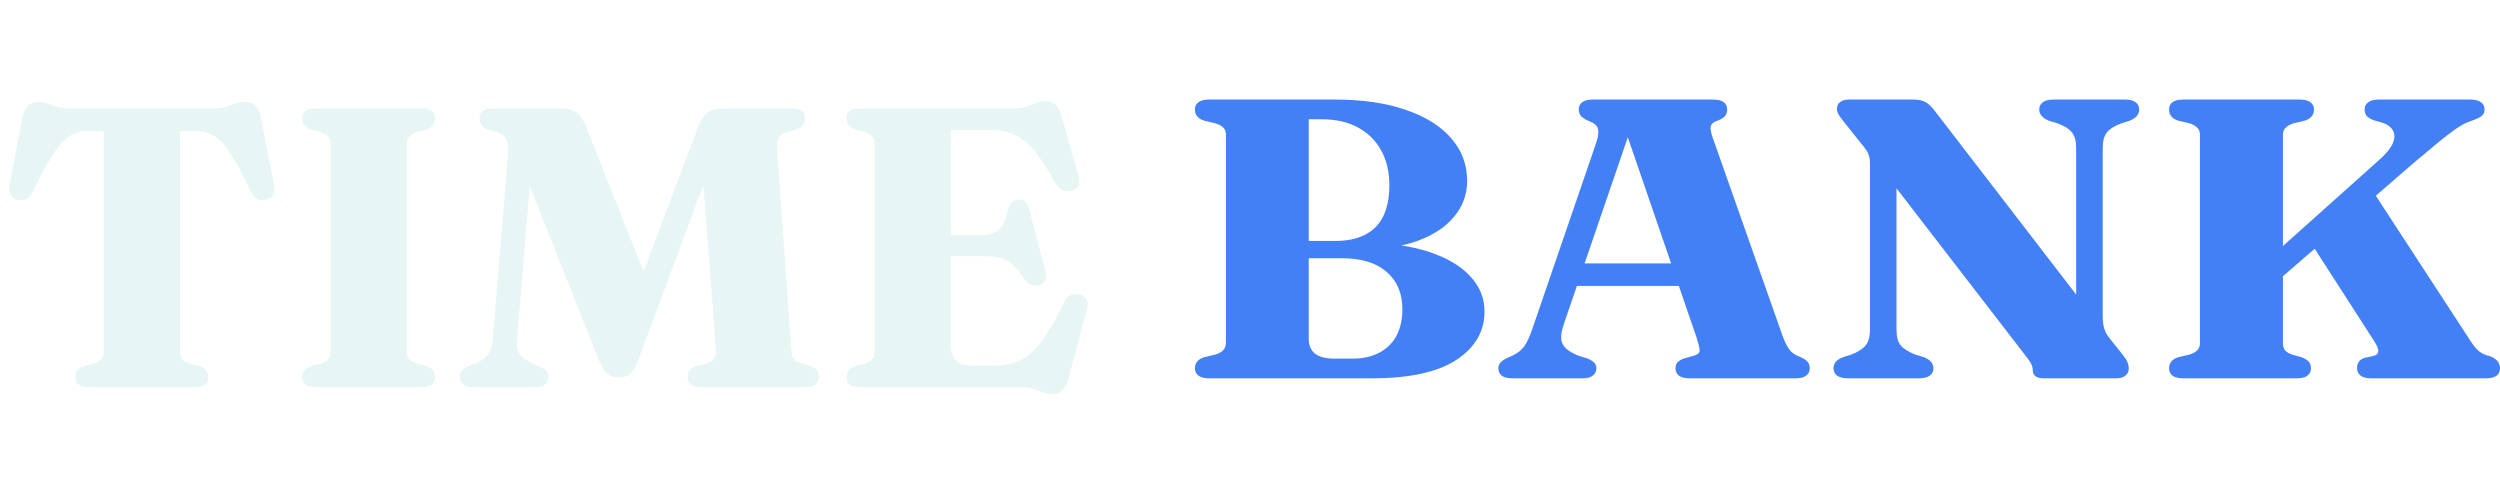 <svg width="226" height="44" viewBox="0 0 226 44" fill="none" xmlns="http://www.w3.org/2000/svg">
<path d="M204.197 24.192L215.059 14.472C215.688 13.92 216.1 13.422 216.297 12.978C216.493 12.534 216.506 12.15 216.336 11.826C216.179 11.502 215.851 11.256 215.354 11.088L214.588 10.872C214.3 10.764 214.09 10.638 213.959 10.494C213.828 10.338 213.763 10.14 213.763 9.9C213.763 9.624 213.867 9.408 214.077 9.252C214.286 9.084 214.607 9 215.039 9H223.309C223.754 9 224.082 9.084 224.291 9.252C224.501 9.408 224.605 9.624 224.605 9.9C224.605 10.152 224.52 10.344 224.35 10.476C224.193 10.608 223.879 10.758 223.407 10.926C223.185 10.998 222.955 11.094 222.72 11.214C222.484 11.334 222.189 11.52 221.836 11.772C221.482 12.024 221.017 12.384 220.441 12.852C219.878 13.32 219.138 13.938 218.222 14.706L205.139 26.046L204.197 24.192ZM208.459 21.258L214.195 16.812L223.329 30.816C223.63 31.284 223.911 31.614 224.173 31.806C224.448 31.998 224.756 32.13 225.097 32.202C225.437 32.334 225.673 32.496 225.804 32.688C225.935 32.868 226 33.072 226 33.3C226 33.576 225.895 33.798 225.686 33.966C225.476 34.122 225.155 34.2 224.723 34.2H214.352C213.92 34.2 213.599 34.116 213.389 33.948C213.18 33.78 213.075 33.558 213.075 33.282C213.075 33.042 213.134 32.844 213.252 32.688C213.383 32.52 213.56 32.406 213.782 32.346L214.607 32.166C214.856 32.094 214.987 31.956 215 31.752C215.013 31.536 214.876 31.212 214.588 30.78L208.459 21.258ZM206.377 31.032C206.377 31.296 206.442 31.512 206.573 31.68C206.717 31.836 206.933 31.962 207.222 32.058L208.066 32.292C208.394 32.424 208.616 32.568 208.734 32.724C208.852 32.868 208.911 33.06 208.911 33.3C208.911 33.564 208.806 33.78 208.597 33.948C208.4 34.116 208.079 34.2 207.634 34.2H197.341C196.909 34.2 196.588 34.116 196.379 33.948C196.182 33.78 196.084 33.564 196.084 33.3C196.084 32.808 196.359 32.472 196.909 32.292L197.911 32.058C198.225 31.962 198.461 31.836 198.618 31.68C198.788 31.512 198.873 31.296 198.873 31.032V12.168C198.873 11.904 198.788 11.694 198.618 11.538C198.461 11.37 198.225 11.238 197.911 11.142L196.909 10.908C196.359 10.728 196.084 10.392 196.084 9.9C196.084 9.624 196.182 9.408 196.379 9.252C196.588 9.084 196.909 9 197.341 9H207.909C208.341 9 208.662 9.084 208.872 9.252C209.081 9.408 209.186 9.624 209.186 9.9C209.186 10.392 208.904 10.728 208.341 10.908L207.359 11.142C207.045 11.238 206.802 11.37 206.632 11.538C206.462 11.694 206.377 11.904 206.377 12.168V31.032Z" fill="#4380F5"/>
<path d="M174.782 33.3C174.782 33.564 174.677 33.78 174.468 33.948C174.258 34.104 173.937 34.188 173.505 34.2H167.023C166.591 34.188 166.27 34.104 166.06 33.948C165.851 33.78 165.746 33.564 165.746 33.3C165.746 32.832 166.047 32.49 166.65 32.274L167.337 32.058C167.94 31.83 168.372 31.56 168.634 31.248C168.909 30.936 169.046 30.45 169.046 29.79V14.85C169.046 14.466 169 14.166 168.909 13.95C168.83 13.722 168.627 13.416 168.3 13.032L166.689 11.016C166.453 10.728 166.29 10.5 166.198 10.332C166.106 10.164 166.06 9.996 166.06 9.828C166.06 9.564 166.159 9.36 166.355 9.216C166.565 9.072 166.833 9 167.16 9H172.994C173.4 9 173.734 9.066 173.996 9.198C174.271 9.33 174.546 9.57 174.821 9.918L188.65 27.882L187.687 30.258V13.41C187.687 12.774 187.563 12.3 187.314 11.988C187.078 11.664 186.633 11.382 185.978 11.142L185.252 10.926C184.649 10.686 184.348 10.344 184.348 9.9C184.348 9.624 184.453 9.408 184.662 9.252C184.872 9.084 185.193 9 185.625 9H192.107C192.539 9 192.86 9.084 193.069 9.252C193.279 9.408 193.384 9.624 193.384 9.9C193.384 10.356 193.082 10.698 192.48 10.926L191.793 11.142C191.19 11.358 190.752 11.628 190.477 11.952C190.215 12.264 190.084 12.75 190.084 13.41V28.584C190.084 28.98 190.123 29.328 190.202 29.628C190.28 29.916 190.411 30.186 190.594 30.438L191.852 32.022C192.127 32.358 192.29 32.616 192.343 32.796C192.408 32.964 192.441 33.138 192.441 33.318C192.441 33.582 192.336 33.798 192.127 33.966C191.93 34.122 191.655 34.2 191.302 34.2H184.76C184.093 34.2 183.759 33.948 183.759 33.444C183.759 33.264 183.713 33.084 183.621 32.904C183.543 32.724 183.32 32.406 182.953 31.95L169.282 14.22L171.443 13.014V29.79C171.443 30.426 171.567 30.9 171.816 31.212C172.065 31.524 172.51 31.806 173.151 32.058L173.878 32.274C174.481 32.502 174.782 32.844 174.782 33.3Z" fill="#4380F5"/>
<path d="M141.739 23.814H153.034L153.093 25.848H141.641L141.739 23.814ZM144.313 33.3C144.313 33.564 144.208 33.78 143.998 33.948C143.802 34.116 143.488 34.2 143.055 34.2H136.73C136.298 34.2 135.977 34.122 135.768 33.966C135.558 33.798 135.454 33.576 135.454 33.3C135.454 33.096 135.513 32.928 135.63 32.796C135.748 32.652 135.938 32.514 136.2 32.382L136.73 32.148C137.163 31.944 137.51 31.674 137.771 31.338C138.033 30.99 138.302 30.402 138.577 29.574L144.273 12.978C144.483 12.366 144.542 11.916 144.45 11.628C144.371 11.34 144.103 11.112 143.645 10.944C143.304 10.8 143.062 10.65 142.918 10.494C142.787 10.326 142.721 10.128 142.721 9.9C142.721 9.612 142.826 9.39 143.036 9.234C143.245 9.078 143.566 9 143.998 9H154.861C155.293 9 155.614 9.078 155.823 9.234C156.033 9.39 156.138 9.612 156.138 9.9C156.138 10.14 156.066 10.344 155.922 10.512C155.777 10.668 155.555 10.8 155.254 10.908C154.926 11.016 154.73 11.172 154.664 11.376C154.599 11.58 154.645 11.91 154.802 12.366L161.068 30.15C161.291 30.786 161.513 31.26 161.736 31.572C161.958 31.872 162.26 32.088 162.639 32.22C163.032 32.388 163.288 32.55 163.405 32.706C163.536 32.85 163.602 33.048 163.602 33.3C163.602 33.564 163.497 33.78 163.288 33.948C163.078 34.116 162.757 34.2 162.325 34.2H152.739C152.294 34.2 151.967 34.116 151.757 33.948C151.561 33.78 151.463 33.564 151.463 33.3C151.463 33.072 151.528 32.886 151.659 32.742C151.803 32.598 152.019 32.478 152.307 32.382L153.172 32.148C153.512 32.028 153.669 31.86 153.643 31.644C153.63 31.416 153.545 31.056 153.388 30.564L146.886 11.628L147.613 11.07L141.386 29.25C141.189 29.802 141.104 30.258 141.13 30.618C141.157 30.966 141.301 31.26 141.563 31.5C141.824 31.74 142.211 31.962 142.721 32.166L143.488 32.4C143.749 32.508 143.952 32.628 144.096 32.76C144.241 32.892 144.313 33.072 144.313 33.3Z" fill="#4380F5"/>
<path d="M134.201 28.152C134.201 29.952 133.356 31.41 131.667 32.526C129.977 33.642 127.424 34.2 124.006 34.2H109.293C108.861 34.2 108.54 34.116 108.331 33.948C108.121 33.78 108.017 33.564 108.017 33.3C108.017 32.808 108.298 32.472 108.861 32.292L109.843 32.058C110.171 31.962 110.413 31.83 110.57 31.662C110.74 31.494 110.826 31.266 110.826 30.978V12.168C110.826 11.904 110.747 11.694 110.59 11.538C110.433 11.37 110.184 11.238 109.843 11.142L108.861 10.908C108.298 10.728 108.017 10.392 108.017 9.9C108.017 9.624 108.121 9.408 108.331 9.252C108.54 9.084 108.861 9 109.293 9H120.647C123.161 9 125.309 9.312 127.09 9.936C128.884 10.548 130.252 11.406 131.195 12.51C132.151 13.602 132.629 14.886 132.629 16.362C132.629 17.562 132.243 18.63 131.47 19.566C130.711 20.502 129.598 21.24 128.131 21.78C126.664 22.308 124.877 22.572 122.768 22.572L123.77 21.996C125.852 21.996 127.673 22.26 129.231 22.788C130.802 23.304 132.02 24.024 132.885 24.948C133.762 25.872 134.201 26.94 134.201 28.152ZM121.334 23.346H116.424V21.78H120.726C121.786 21.78 122.677 21.594 123.397 21.222C124.13 20.85 124.68 20.292 125.047 19.548C125.414 18.792 125.597 17.856 125.597 16.74C125.597 15.528 125.348 14.478 124.851 13.59C124.366 12.702 123.665 12.012 122.749 11.52C121.845 11.028 120.758 10.782 119.488 10.782H118.309V30.618C118.309 31.23 118.506 31.686 118.899 31.986C119.292 32.274 119.861 32.418 120.608 32.418H122.258C123.214 32.418 124.026 32.238 124.693 31.878C125.374 31.518 125.892 31.008 126.245 30.348C126.599 29.676 126.776 28.878 126.776 27.954C126.776 26.526 126.304 25.404 125.361 24.588C124.418 23.76 123.076 23.346 121.334 23.346Z" fill="#4380F5"/>
<path d="M6.354 9.8H19.278C19.746 9.8 20.142 9.752 20.466 9.656C20.79 9.548 21.078 9.446 21.33 9.35C21.594 9.254 21.852 9.206 22.104 9.206C22.536 9.206 22.86 9.314 23.076 9.53C23.292 9.734 23.466 10.094 23.598 10.61L24.768 16.73C24.852 17.102 24.828 17.402 24.696 17.63C24.564 17.858 24.342 18.002 24.03 18.062C23.742 18.122 23.484 18.098 23.256 17.99C23.04 17.882 22.854 17.672 22.698 17.36C21.99 15.86 21.378 14.72 20.862 13.94C20.358 13.148 19.866 12.602 19.386 12.302C18.918 12.002 18.39 11.852 17.802 11.852H16.272V31.832C16.272 32.096 16.344 32.312 16.488 32.48C16.644 32.636 16.866 32.762 17.154 32.858L18.054 33.092C18.57 33.272 18.828 33.608 18.828 34.1C18.828 34.7 18.438 35 17.658 35H7.992C7.584 35 7.284 34.916 7.092 34.748C6.912 34.58 6.822 34.364 6.822 34.1C6.822 33.608 7.074 33.272 7.578 33.092L8.496 32.858C8.784 32.762 9 32.636 9.144 32.48C9.3 32.312 9.378 32.096 9.378 31.832V11.852H7.848C7.272 11.852 6.744 12.008 6.264 12.32C5.796 12.62 5.304 13.166 4.788 13.958C4.272 14.738 3.66 15.872 2.952 17.36C2.796 17.672 2.604 17.882 2.376 17.99C2.16 18.098 1.908 18.122 1.62 18.062C1.308 18.002 1.086 17.858 0.954 17.63C0.834 17.402 0.804 17.102 0.864 16.73L2.034 10.61C2.166 10.094 2.34 9.734 2.556 9.53C2.784 9.314 3.114 9.206 3.546 9.206C3.798 9.206 4.05 9.254 4.302 9.35C4.554 9.446 4.842 9.548 5.166 9.656C5.49 9.752 5.886 9.8 6.354 9.8ZM36.77 31.832C36.77 32.096 36.842 32.312 36.986 32.48C37.142 32.636 37.37 32.762 37.67 32.858L38.57 33.092C39.074 33.272 39.326 33.608 39.326 34.1C39.326 34.364 39.23 34.58 39.038 34.748C38.858 34.916 38.57 35 38.174 35H28.49C28.094 35 27.8 34.916 27.608 34.748C27.416 34.58 27.32 34.364 27.32 34.1C27.32 33.608 27.578 33.272 28.094 33.092L28.994 32.858C29.294 32.762 29.516 32.636 29.66 32.48C29.816 32.312 29.894 32.096 29.894 31.832V12.968C29.894 12.704 29.816 12.494 29.66 12.338C29.516 12.17 29.294 12.038 28.994 11.942L28.094 11.708C27.578 11.528 27.32 11.192 27.32 10.7C27.32 10.424 27.416 10.208 27.608 10.052C27.8 9.884 28.094 9.8 28.49 9.8H38.174C38.57 9.8 38.858 9.884 39.038 10.052C39.23 10.208 39.326 10.424 39.326 10.7C39.326 11.192 39.074 11.528 38.57 11.708L37.67 11.942C37.37 12.038 37.142 12.17 36.986 12.338C36.842 12.494 36.77 12.704 36.77 12.968V31.832ZM59.1 26.882L57.102 27.404L63.042 11.654C63.306 10.946 63.606 10.46 63.942 10.196C64.29 9.932 64.77 9.8 65.382 9.8H71.61C72.006 9.8 72.3 9.884 72.492 10.052C72.684 10.208 72.78 10.424 72.78 10.7C72.78 10.952 72.714 11.162 72.582 11.33C72.462 11.486 72.276 11.612 72.024 11.708L71.16 11.942C70.788 12.062 70.536 12.224 70.404 12.428C70.272 12.632 70.218 12.95 70.242 13.382L71.538 31.58C71.562 32 71.64 32.294 71.772 32.462C71.904 32.63 72.132 32.762 72.456 32.858L73.302 33.092C73.542 33.176 73.722 33.296 73.842 33.452C73.962 33.608 74.022 33.806 74.022 34.046C74.022 34.322 73.926 34.55 73.734 34.73C73.542 34.91 73.242 35 72.834 35H63.348C62.94 35 62.64 34.916 62.448 34.748C62.256 34.58 62.16 34.364 62.16 34.1C62.16 33.86 62.214 33.656 62.322 33.488C62.442 33.32 62.646 33.188 62.934 33.092L63.798 32.858C64.17 32.738 64.422 32.588 64.554 32.408C64.686 32.228 64.74 31.952 64.716 31.58L63.294 12.878L65.094 12.68L57.696 32.534C57.444 33.218 57.186 33.656 56.922 33.848C56.67 34.028 56.364 34.118 56.004 34.118C55.74 34.118 55.5 34.088 55.284 34.028C55.08 33.956 54.882 33.806 54.69 33.578C54.498 33.338 54.3 32.96 54.096 32.444L46.482 13.274L48.21 12.77L46.734 30.86C46.686 31.412 46.812 31.844 47.112 32.156C47.412 32.456 47.802 32.714 48.282 32.93L49.002 33.218C49.182 33.302 49.32 33.41 49.416 33.542C49.524 33.674 49.578 33.848 49.578 34.064C49.578 34.34 49.482 34.568 49.29 34.748C49.11 34.916 48.816 35 48.408 35H42.738C42.342 35 42.048 34.916 41.856 34.748C41.664 34.58 41.568 34.364 41.568 34.1C41.568 33.812 41.646 33.596 41.802 33.452C41.958 33.308 42.162 33.176 42.414 33.056L42.99 32.858C43.41 32.69 43.758 32.45 44.034 32.138C44.322 31.826 44.49 31.394 44.538 30.842L45.906 14.12C45.966 13.448 45.924 12.95 45.78 12.626C45.636 12.29 45.372 12.062 44.988 11.942L44.16 11.708C43.884 11.624 43.68 11.504 43.548 11.348C43.416 11.18 43.35 10.97 43.35 10.718C43.35 10.106 43.746 9.8 44.538 9.8H50.748C51.312 9.8 51.762 9.92 52.098 10.16C52.446 10.388 52.758 10.862 53.034 11.582L59.1 26.882ZM83.542 21.248H88.6C89.392 21.248 89.956 21.092 90.292 20.78C90.64 20.456 90.916 19.844 91.12 18.944C91.204 18.632 91.33 18.404 91.498 18.26C91.666 18.116 91.864 18.044 92.092 18.044C92.584 18.032 92.896 18.302 93.028 18.854L94.504 24.524C94.588 24.86 94.582 25.13 94.486 25.334C94.402 25.526 94.228 25.67 93.964 25.766C93.712 25.85 93.472 25.862 93.244 25.802C93.028 25.73 92.842 25.574 92.686 25.334C92.29 24.746 91.93 24.296 91.606 23.984C91.282 23.672 90.922 23.456 90.526 23.336C90.142 23.216 89.65 23.156 89.05 23.156H83.542V21.248ZM76.522 10.7C76.522 10.424 76.612 10.208 76.792 10.052C76.984 9.884 77.278 9.8 77.674 9.8H91.642C92.11 9.8 92.494 9.746 92.794 9.638C93.106 9.53 93.394 9.422 93.658 9.314C93.934 9.206 94.234 9.152 94.558 9.152C94.954 9.152 95.254 9.266 95.458 9.494C95.662 9.722 95.842 10.094 95.998 10.61L97.51 15.938C97.606 16.262 97.6 16.532 97.492 16.748C97.396 16.964 97.21 17.12 96.934 17.216C96.61 17.336 96.316 17.336 96.052 17.216C95.8 17.096 95.59 16.88 95.422 16.568C94.87 15.56 94.36 14.744 93.892 14.12C93.436 13.484 92.98 12.998 92.524 12.662C92.068 12.314 91.588 12.074 91.084 11.942C90.592 11.81 90.034 11.744 89.41 11.744H85.954V31.22C85.954 31.832 86.116 32.294 86.44 32.606C86.776 32.906 87.256 33.056 87.88 33.056H89.896C90.748 33.056 91.504 32.906 92.164 32.606C92.824 32.306 93.472 31.742 94.108 30.914C94.744 30.086 95.446 28.88 96.214 27.296C96.346 26.996 96.526 26.798 96.754 26.702C96.982 26.594 97.24 26.564 97.528 26.612C97.84 26.672 98.068 26.816 98.212 27.044C98.356 27.272 98.374 27.566 98.266 27.926L96.61 34.154C96.466 34.658 96.286 35.03 96.07 35.27C95.866 35.51 95.548 35.63 95.116 35.63C94.828 35.63 94.552 35.576 94.288 35.468C94.024 35.36 93.73 35.252 93.406 35.144C93.094 35.048 92.71 35 92.254 35H77.674C77.278 35 76.984 34.916 76.792 34.748C76.612 34.58 76.522 34.364 76.522 34.1C76.522 33.608 76.774 33.272 77.278 33.092L78.196 32.858C78.484 32.762 78.7 32.636 78.844 32.48C79 32.312 79.078 32.096 79.078 31.832V12.968C79.078 12.704 79 12.494 78.844 12.338C78.7 12.17 78.484 12.038 78.196 11.942L77.278 11.708C76.774 11.528 76.522 11.192 76.522 10.7Z" fill="#A8DADC" fill-opacity="0.267"/>
</svg>
